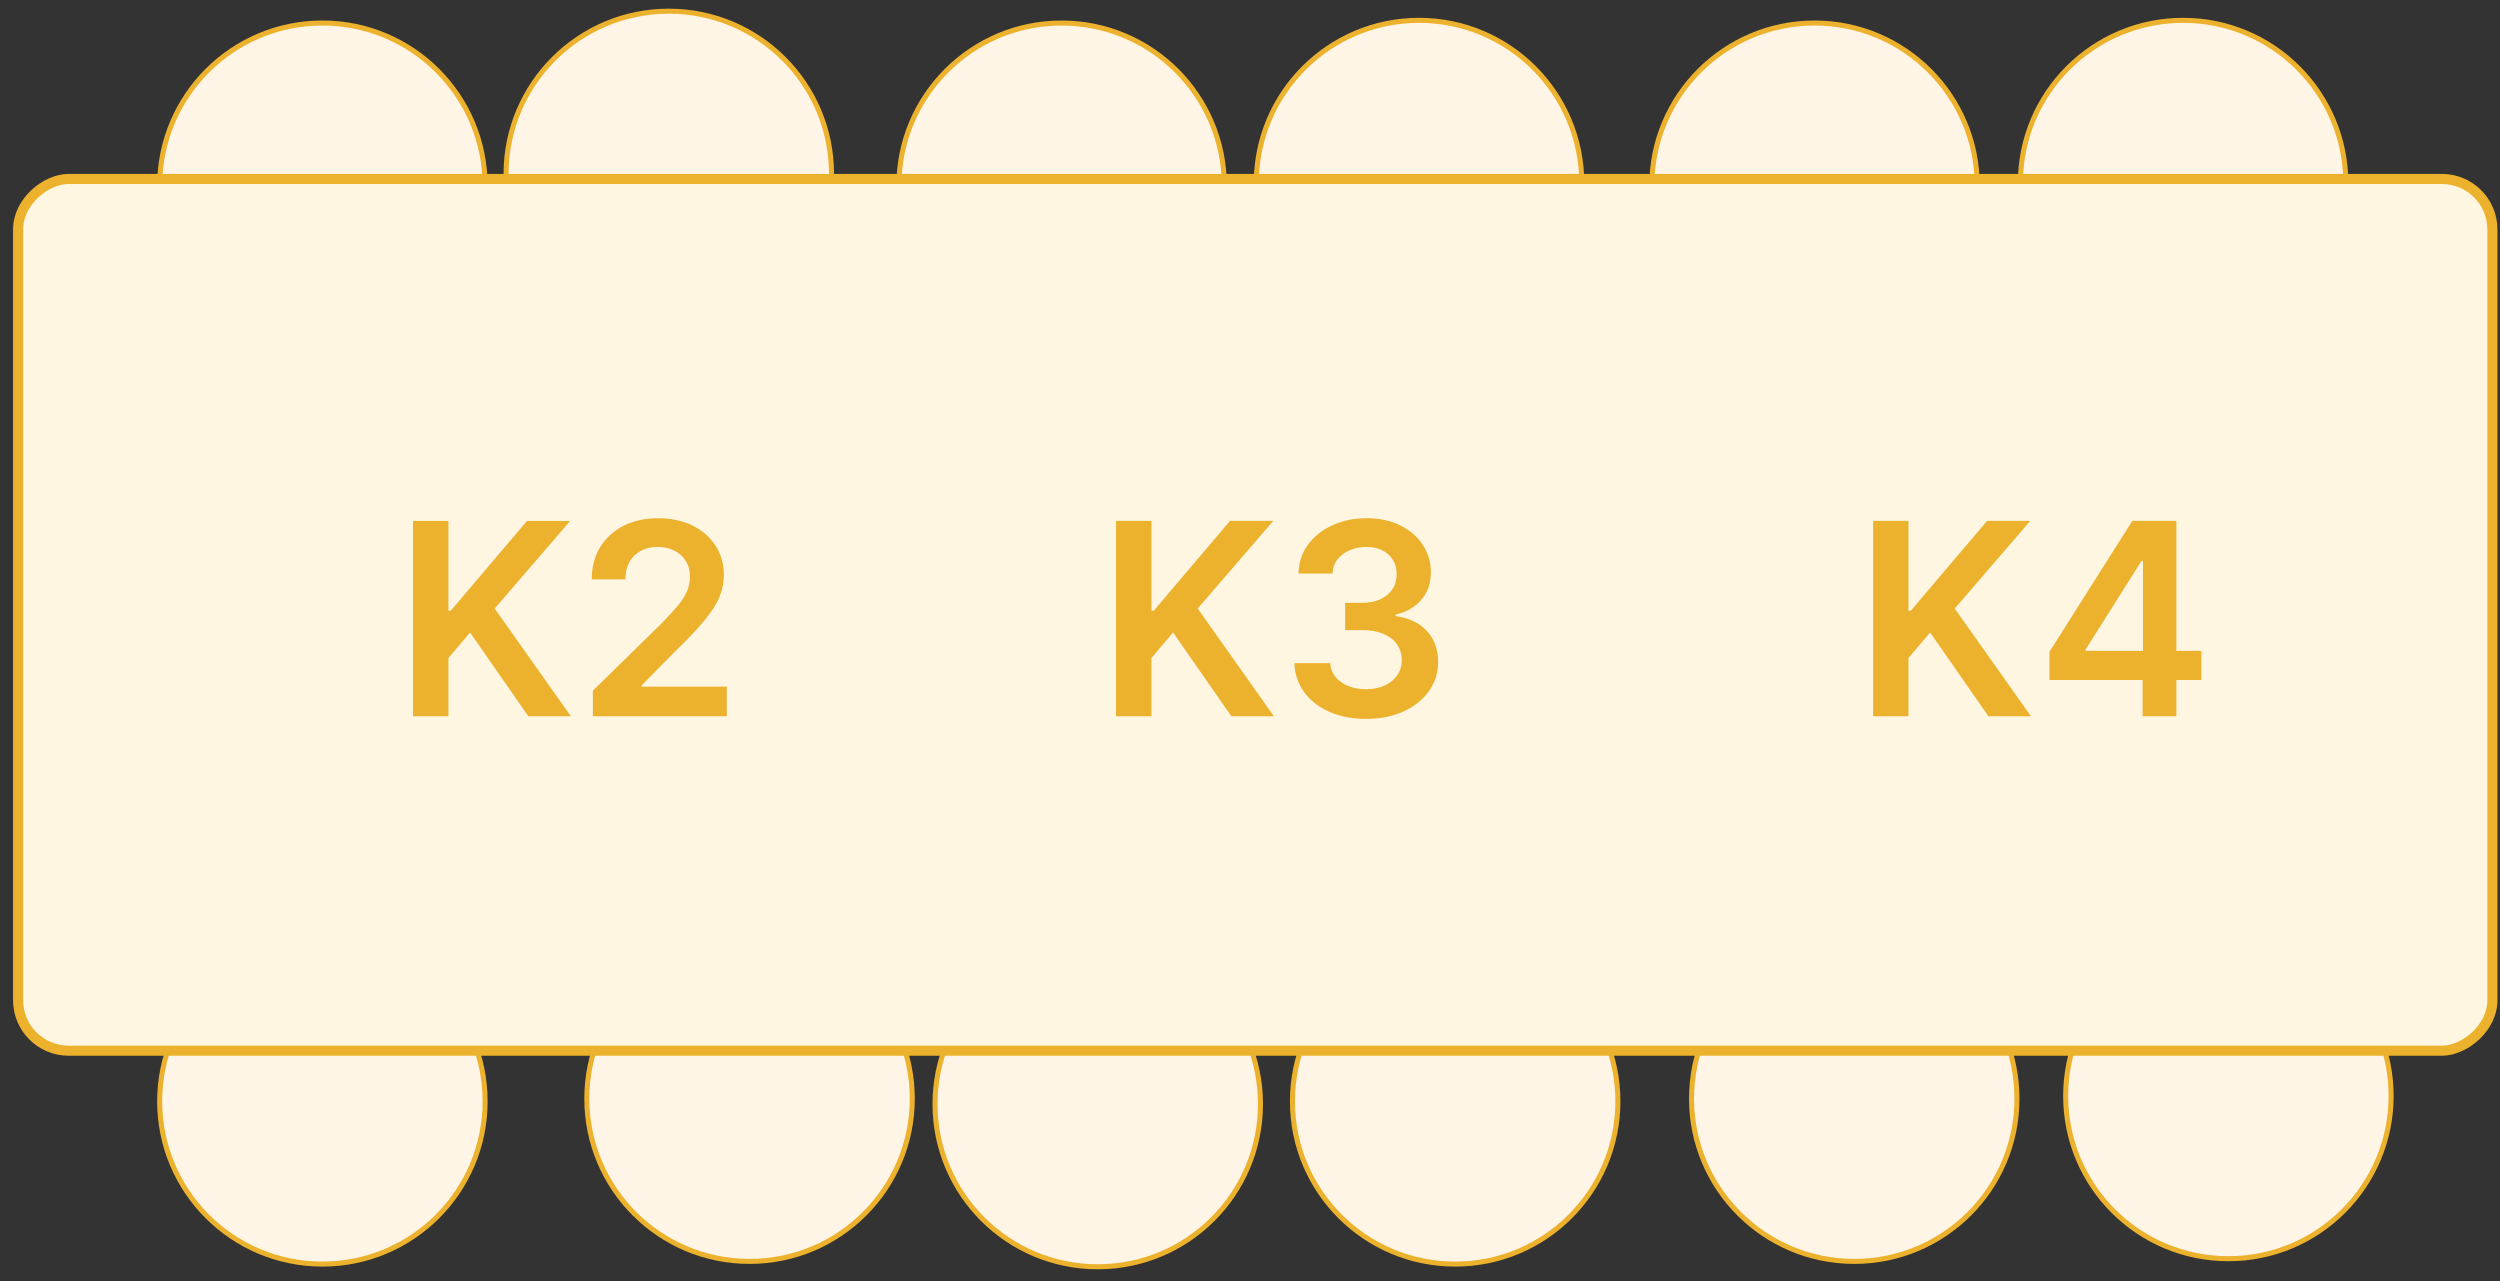 <svg width="160" height="82" viewBox="0 0 160 82" fill="none" xmlns="http://www.w3.org/2000/svg">
<rect x="0" y="0" width="160" height="82" fill="#333333" stroke="none"/>
<circle cx="139.718" cy="11.716" r="10.414" transform="rotate(90 139.718 11.716)" fill="#FFF5E7" stroke="#ECB22E" stroke-width="0.323"/>
<circle cx="142.617" cy="70.143" r="10.414" transform="rotate(90 142.617 70.143)" fill="#FFF5E7" stroke="#ECB22E" stroke-width="0.323"/>
<circle cx="116.13" cy="11.888" r="10.414" transform="rotate(90 116.13 11.888)" fill="#FFF5E7" stroke="#ECB22E" stroke-width="0.323"/>
<circle cx="118.672" cy="70.315" r="10.414" transform="rotate(90 118.672 70.315)" fill="#FFF5E7" stroke="#ECB22E" stroke-width="0.323"/>
<circle cx="90.818" cy="11.716" r="10.414" transform="rotate(90 90.818 11.716)" fill="#FFF5E7" stroke="#ECB22E" stroke-width="0.323"/>
<circle cx="93.131" cy="70.487" r="10.414" transform="rotate(90 93.131 70.487)" fill="#FFF5E7" stroke="#ECB22E" stroke-width="0.323"/>
<circle cx="67.943" cy="11.888" r="10.414" transform="rotate(90 67.943 11.888)" fill="#FFF5E7" stroke="#ECB22E" stroke-width="0.323"/>
<circle cx="70.256" cy="70.659" r="10.414" transform="rotate(90 70.256 70.659)" fill="#FFF5E7" stroke="#ECB22E" stroke-width="0.323"/>
<circle cx="42.803" cy="11.13" r="10.414" transform="rotate(90 42.803 11.13)" fill="#FFF5E7" stroke="#ECB22E" stroke-width="0.323"/>
<circle cx="47.971" cy="70.315" r="10.414" transform="rotate(90 47.971 70.315)" fill="#FFF5E7" stroke="#ECB22E" stroke-width="0.323"/>
<circle cx="20.633" cy="11.887" r="10.414" transform="rotate(90 20.633 11.887)" fill="#FFF5E7" stroke="#ECB22E" stroke-width="0.323"/>
<circle cx="20.633" cy="70.487" r="10.414" transform="rotate(90 20.633 70.487)" fill="#FFF5E7" stroke="#ECB22E" stroke-width="0.323"/>
<rect x="159.513" y="11.453" width="55.791" height="158.355" rx="3.232" transform="rotate(90 159.513 11.453)" fill="#FFF6E2" stroke="#ECB22E" stroke-width="0.646"/>
<path d="M26.434 45.84L26.434 33.338L28.699 33.338L28.699 39.082L28.851 39.082L33.729 33.338L36.494 33.338L31.659 38.948L36.537 45.84L33.814 45.84L30.084 40.48L28.699 42.116L28.699 45.84L26.434 45.84ZM37.945 45.84L37.945 44.204L42.286 39.949C42.701 39.53 43.047 39.157 43.323 38.832C43.6 38.506 43.808 38.191 43.946 37.886C44.084 37.581 44.154 37.255 44.154 36.909C44.154 36.514 44.064 36.176 43.885 35.896C43.706 35.611 43.46 35.391 43.146 35.236C42.833 35.082 42.477 35.004 42.078 35.004C41.667 35.004 41.307 35.09 40.998 35.261C40.688 35.428 40.448 35.666 40.277 35.975C40.11 36.284 40.027 36.653 40.027 37.08L37.872 37.08C37.872 36.286 38.053 35.597 38.415 35.011C38.778 34.425 39.276 33.971 39.911 33.649C40.55 33.328 41.282 33.167 42.109 33.167C42.947 33.167 43.684 33.324 44.318 33.637C44.953 33.95 45.446 34.38 45.796 34.925C46.15 35.47 46.327 36.093 46.327 36.793C46.327 37.261 46.237 37.721 46.058 38.173C45.879 38.624 45.564 39.125 45.112 39.674C44.664 40.224 44.036 40.889 43.226 41.67L41.071 43.862L41.071 43.947L46.516 43.947L46.516 45.84L37.945 45.84Z" fill="#ECB22E"/>
<path d="M71.427 45.839L71.427 33.337L73.691 33.337L73.691 39.081L73.844 39.081L78.721 33.337L81.487 33.337L76.652 38.947L81.529 45.839L78.807 45.839L75.077 40.479L73.691 42.115L73.691 45.839L71.427 45.839ZM87.425 46.01C86.546 46.01 85.764 45.859 85.081 45.558C84.401 45.257 83.864 44.838 83.469 44.3C83.074 43.763 82.865 43.143 82.84 42.439L85.136 42.439C85.156 42.776 85.268 43.072 85.471 43.324C85.675 43.572 85.945 43.765 86.283 43.904C86.621 44.042 86.999 44.111 87.419 44.111C87.866 44.111 88.263 44.034 88.609 43.879C88.955 43.721 89.226 43.501 89.421 43.22C89.616 42.939 89.712 42.616 89.708 42.249C89.712 41.871 89.614 41.537 89.415 41.248C89.216 40.959 88.927 40.733 88.548 40.571C88.174 40.408 87.722 40.327 87.193 40.327L86.088 40.327L86.088 38.581L87.193 38.581C87.628 38.581 88.009 38.505 88.334 38.355C88.664 38.204 88.922 37.993 89.11 37.72C89.297 37.443 89.388 37.124 89.384 36.761C89.388 36.407 89.309 36.1 89.146 35.84C88.988 35.575 88.762 35.37 88.469 35.223C88.18 35.077 87.84 35.004 87.449 35.004C87.067 35.004 86.713 35.073 86.387 35.211C86.061 35.349 85.799 35.547 85.6 35.803C85.4 36.056 85.294 36.357 85.282 36.707L83.103 36.707C83.119 36.007 83.321 35.392 83.707 34.863C84.098 34.33 84.619 33.915 85.27 33.618C85.921 33.317 86.652 33.166 87.461 33.166C88.296 33.166 89.02 33.323 89.635 33.636C90.253 33.945 90.731 34.362 91.069 34.888C91.407 35.413 91.576 35.992 91.576 36.627C91.58 37.331 91.372 37.921 90.953 38.398C90.538 38.874 89.993 39.185 89.317 39.331L89.317 39.429C90.196 39.551 90.87 39.877 91.338 40.406C91.81 40.931 92.044 41.584 92.04 42.365C92.04 43.065 91.84 43.692 91.442 44.246C91.047 44.795 90.501 45.226 89.805 45.54C89.114 45.853 88.32 46.01 87.425 46.01Z" fill="#ECB22E"/>
<path d="M119.878 45.839L119.878 33.337L122.142 33.337L122.142 39.081L122.295 39.081L127.173 33.337L129.938 33.337L125.103 38.947L129.981 45.839L127.258 45.839L123.528 40.479L122.142 42.115L122.142 45.839L119.878 45.839ZM131.163 43.519L131.163 41.718L136.468 33.337L137.97 33.337L137.97 35.901L137.054 35.901L133.483 41.56L133.483 41.657L140.888 41.657L140.888 43.519L131.163 43.519ZM137.127 45.839L137.127 42.97L137.152 42.164L137.152 33.337L139.288 33.337L139.288 45.839L137.127 45.839Z" fill="#ECB22E"/>
</svg>
